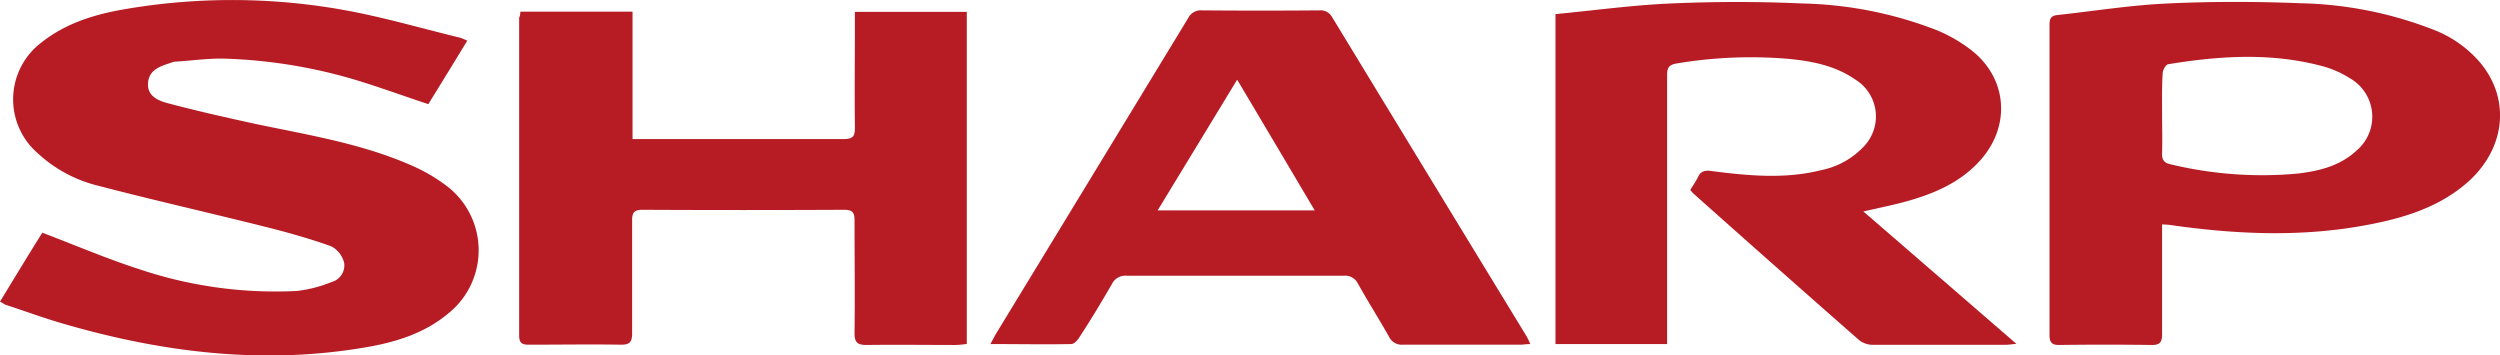 <svg xmlns="http://www.w3.org/2000/svg" viewBox="0 0 354.52 50.41"><defs><style>.cls-1{fill:#b71c25;fill-rule:evenodd;}</style></defs><g id="Layer_2" data-name="Layer 2"><g id="Í_ã_1" data-name="Í¼²ã_1"><path class="cls-1" d="M0,42.77C2.05,39.42,4.05,36.1,6,33c4.67,1.77,9.14,3.69,13.74,5.17a60.48,60.48,0,0,0,22.38,3.09A18.79,18.79,0,0,0,47,40a2.45,2.45,0,0,0,1.81-2.7A3.64,3.64,0,0,0,47,34.94c-3.09-1.11-6.27-2-9.46-2.8-8-2-16-3.81-24-5.9a19.31,19.31,0,0,1-8.12-4.45A10.11,10.11,0,0,1,5.91,6C9.4,3.24,13.55,2,17.83,1.28A89.77,89.77,0,0,1,49,1.46c5.47,1,10.84,2.58,16.26,3.89a9.06,9.06,0,0,1,1,.42q-2.8,4.61-5.52,9c-3.66-1.21-7.16-2.5-10.72-3.56A72.79,72.79,0,0,0,32,8.32c-2.41-.08-4.84.29-7.26.43a1.19,1.19,0,0,0-.27.07C23,9.34,21.2,9.7,21,11.69s1.54,2.64,3,3c4.08,1.08,8.19,2,12.31,2.9,7.45,1.56,15,2.78,22,5.85a24.56,24.56,0,0,1,5,2.9,11.46,11.46,0,0,1,.27,18.1c-3.47,2.91-7.66,4.14-12,4.86C37.26,51.71,23.18,50,9.31,46c-2.89-.82-5.73-1.87-8.57-2.8C.51,43.08.32,42.93,0,42.77Z"/><path class="cls-1" d="M220.58,2C226.06,1.48,231.52.72,237,.49c6.17-.27,12.36-.28,18.52,0a55.86,55.86,0,0,1,19.05,3.76,21.32,21.32,0,0,1,5.24,3.07c4.85,4,5.28,10.52,1.12,15.29-2.85,3.26-6.69,4.88-10.78,6-1.87.51-3.77.88-5.91,1.38,3.68,3.17,7.23,6.25,10.78,9.32l10.92,9.45c-.77.07-1.18.14-1.59.14-6.23,0-12.45,0-18.68,0a3.25,3.25,0,0,1-2-.64q-11.84-10.39-23.59-20.87c-.11-.1-.19-.23-.39-.45.38-.62.82-1.25,1.15-1.93s.89-.89,1.75-.77c5.27.68,10.54,1.2,15.79-.14a11.27,11.27,0,0,0,6-3.41,6.14,6.14,0,0,0-1.25-9.39c-3-2.09-6.53-2.71-10.08-3A63.43,63.43,0,0,0,237.76,9c-1.17.2-1.35.69-1.35,1.71q0,18.11,0,36.19v1.89H220.58Z"/><path class="cls-1" d="M73.8,1.65H89.7V19.72h1.64c9.43,0,18.87,0,28.3,0,1.34,0,1.61-.43,1.59-1.67-.06-4.91,0-9.83,0-14.74V1.68H137.1V48.77a13.59,13.59,0,0,1-1.54.15c-4.23,0-8.47-.06-12.69,0-1.37,0-1.7-.45-1.69-1.76.07-5.29,0-10.59,0-15.9,0-1.11-.27-1.51-1.47-1.51q-14.28.07-28.59,0c-1.16,0-1.49.38-1.48,1.51,0,5.35,0,10.69,0,16,0,1.18-.3,1.63-1.54,1.62-4.38-.07-8.76,0-13.13,0-1,0-1.35-.29-1.35-1.34q0-22.53,0-45.06C73.74,2.29,73.77,2,73.8,1.65Z"/><path class="cls-1" d="M306.6,31.82v8.45c0,2.39,0,4.76,0,7.16,0,1-.25,1.49-1.39,1.49q-6.62-.09-13.26,0c-1,0-1.31-.42-1.31-1.38q0-22,0-44c0-.83.14-1.32,1.15-1.41C297,1.56,302.21.72,307.44.49,313.68.2,320,.21,326.23.46A55,55,0,0,1,345,4.18,16.43,16.43,0,0,1,351.81,9c4.33,5.32,3.41,12.44-2.26,17.17-3.89,3.24-8.57,4.7-13.41,5.64-9.41,1.85-18.84,1.46-28.27.11C307.54,31.86,307.21,31.86,306.6,31.82Zm0-15.78c0,1.9.06,3.79,0,5.69-.05,1,.36,1.42,1.34,1.6a55.2,55.2,0,0,0,17.93,1.28c3.07-.37,6-1.09,8.37-3.31a6.28,6.28,0,0,0-1-10.2,14.07,14.07,0,0,0-3.55-1.62c-7.36-2.06-14.81-1.59-22.23-.37-.33.06-.75.81-.77,1.24C306.56,12.24,306.6,14.15,306.6,16Z"/><path class="cls-1" d="M217,48.79c-.56,0-1,.09-1.4.09-5.54,0-11.07,0-16.62,0a2,2,0,0,1-2-1.12c-1.43-2.54-3-5-4.42-7.55a2,2,0,0,0-2-1.11q-15.39,0-30.77,0a2.11,2.11,0,0,0-2.1,1.16c-1.49,2.57-3,5.09-4.64,7.59-.25.41-.73.93-1.13.94-3.73.07-7.47,0-11.47,0,.33-.61.53-1,.76-1.41q13.64-22.39,27.28-44.81a2,2,0,0,1,1.95-1.1q8.33.07,16.64,0a1.89,1.89,0,0,1,1.85,1q13.74,22.59,27.52,45.17A8.21,8.21,0,0,1,217,48.79ZM164.16,29.84h22.28c-3.69-6.23-7.25-12.24-11-18.54Z"/></g></g></svg>